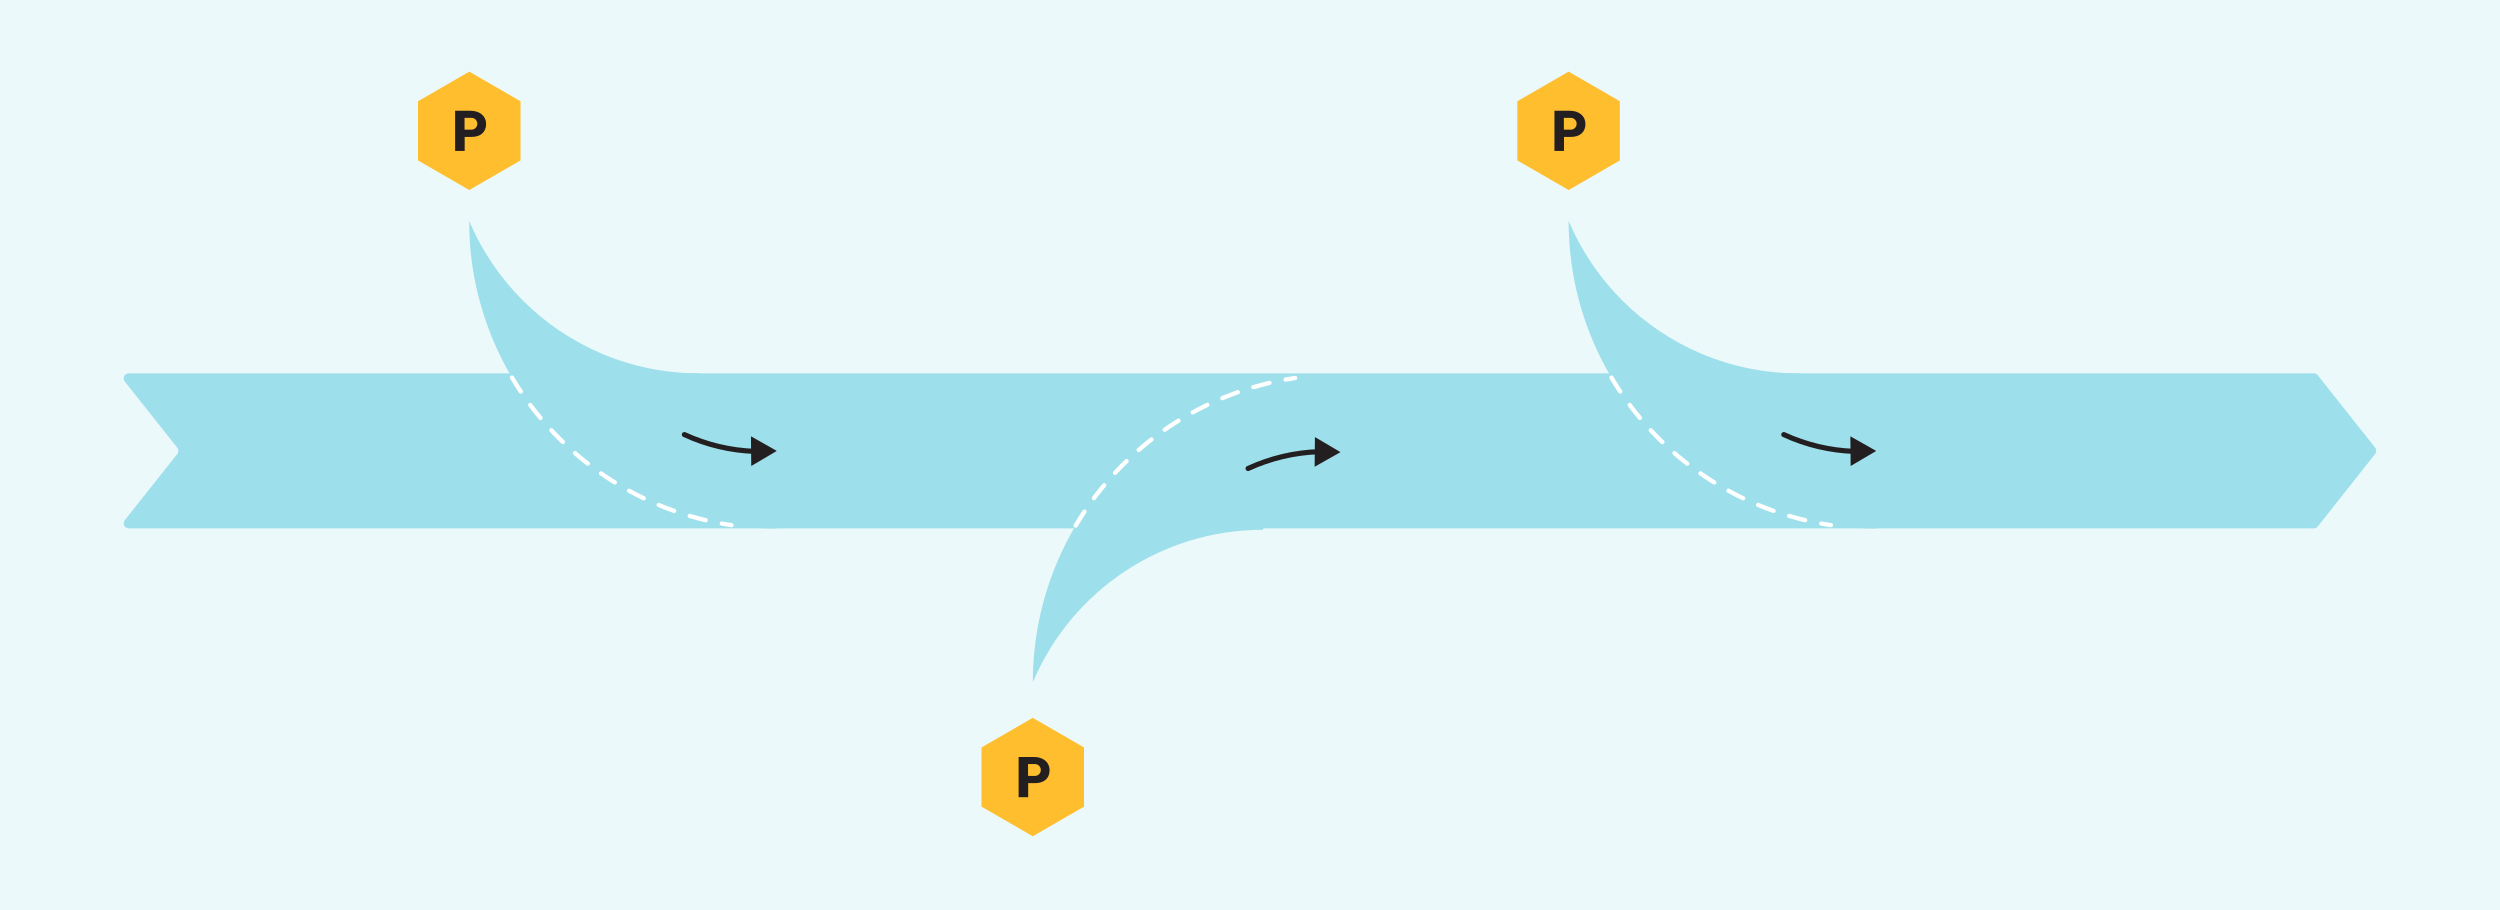 <?xml version="1.0" encoding="utf-8"?>
<!-- Generator: Adobe Illustrator 23.0.3, SVG Export Plug-In . SVG Version: 6.00 Build 0)  -->
<svg version="1.1" id="Layer_1" xmlns="http://www.w3.org/2000/svg" xmlns:xlink="http://www.w3.org/1999/xlink" x="0px" y="0px"
	 viewBox="0 0 607 221" style="enable-background:new 0 0 607 221;" xml:space="preserve">
<rect x="0" y="0" width="607" height="221" fill="#808080" stroke="none"/>
<style type="text/css">
	.st0{fill:#EBF9FB;}
	.st1{fill:#9DDFEB;}
	.st2{fill:none;stroke:#221F20;stroke-width:1.5;stroke-linecap:round;stroke-linejoin:round;stroke-miterlimit:10;}
	.st3{fill:#FFFFFF;}
	.st4{clip-path:url(#SVGID_2_);}
	.st5{clip-path:url(#SVGID_4_);}
	.st6{clip-path:url(#SVGID_6_);}
	.st7{fill:#FFBE2E;}
	.st8{fill:#231F20;}
	.st9{fill:none;stroke:#231F20;stroke-width:1.25;stroke-linecap:round;stroke-miterlimit:10;}
	
		.st10{fill:none;stroke:#FFFFFF;stroke-width:1.05;stroke-linecap:round;stroke-linejoin:round;stroke-miterlimit:10;stroke-dasharray:4,4;}
</style>
<g id="product-constraints_service" transform="translate(-0.12 -0.79)">
	<g transform="translate(0.12 0.79)">
		<rect id="Rectangle_54" x="-0.02" y="-0.5" class="st0" width="607" height="220.84"/>
	</g>
	<g transform="translate(30.035 14.375)">
		<path id="Path_192" class="st1" d="M532.7,114.32c-0.23,0.3-0.59,0.47-0.96,0.46H1.21c-0.68,0-1.23-0.56-1.23-1.24
			c0-0.28,0.09-0.54,0.27-0.76l12.74-16.06c0.36-0.45,0.36-1.08,0-1.53L0.25,79.12c-0.42-0.53-0.33-1.31,0.2-1.73
			c0.22-0.17,0.49-0.27,0.76-0.27h530.52c0.37,0,0.73,0.17,0.96,0.46l13.95,17.59c0.36,0.45,0.36,1.08,0,1.53L532.7,114.32z"/>
		<g id="Group_66" transform="translate(122.443 32.903)">
			<line id="Line_35" class="st2" x1="-0.02" y1="-0.5" x2="-0.02" y2="63.12"/>
		</g>
		<g id="Group_67" transform="translate(273.557 119.155)">
			<line id="Line_36" class="st2" x1="-0.02" y1="-0.5" x2="-0.02" y2="38.85"/>
		</g>
		<g id="Group_68" transform="translate(427.908 32.903)">
			<line id="Line_37" class="st2" x1="-0.02" y1="-0.5" x2="-0.02" y2="33.69"/>
		</g>
		<circle id="Ellipse_8" class="st3" cx="122.42" cy="111.85" r="24.09"/>
		<g id="Group_70" transform="translate(98.355 88.266)">
			<g>
				<defs>
					<circle id="SVGID_1_" cx="24.07" cy="23.59" r="24.09"/>
				</defs>
				<clipPath id="SVGID_2_">
					<use xlink:href="#SVGID_1_"  style="overflow:visible;"/>
				</clipPath>
				<g id="Group_69" class="st4">
					<rect id="Rectangle_55" x="-7.66" y="16.37" class="st1" width="63.56" height="14.02"/>
				</g>
			</g>
		</g>
		<circle id="Ellipse_10" class="st2" cx="122.42" cy="111.85" r="24.09"/>
		<g id="Group_73" transform="translate(403.821 53.551)">
			<circle id="Ellipse_11" class="st3" cx="24.07" cy="23.59" r="24.09"/>
			<g id="Group_72">
				<g>
					<defs>
						<circle id="SVGID_3_" cx="24.07" cy="23.59" r="24.09"/>
					</defs>
					<clipPath id="SVGID_4_">
						<use xlink:href="#SVGID_3_"  style="overflow:visible;"/>
					</clipPath>
					<g id="Group_71" class="st5">
						<rect id="Rectangle_56" x="-7.67" y="18.32" class="st1" width="63.56" height="10.13"/>
					</g>
				</g>
			</g>
			<circle id="Ellipse_13" class="st2" cx="24.07" cy="23.59" r="24.09"/>
		</g>
		<g id="Group_76" transform="translate(249.469 72.368)">
			<circle id="Ellipse_14" class="st3" cx="24.07" cy="23.59" r="24.09"/>
			<g id="Group_75">
				<g>
					<defs>
						<circle id="SVGID_5_" cx="24.07" cy="23.59" r="24.09"/>
					</defs>
					<clipPath id="SVGID_6_">
						<use xlink:href="#SVGID_5_"  style="overflow:visible;"/>
					</clipPath>
					<g id="Group_74" class="st6">
						<rect id="Rectangle_57" x="-7.66" y="11.9" class="st1" width="63.56" height="22.96"/>
					</g>
				</g>
			</g>
			<circle id="Ellipse_16" class="st2" cx="24.07" cy="23.59" r="24.09"/>
		</g>
		<path id="Path_193" class="st7" d="M285.98,171.16l-12.45-7.19l-12.44,7.19v14.37l12.44,7.19l12.45-7.19V171.16z"/>
		<g id="Group_77" transform="translate(270.127 173.968)">
			<path id="Path_194" class="st8" d="M-0.02-0.5h3.74c2.13,0,3.78,1.17,3.78,3.26c0,1.93-1.37,3.09-3.48,3.09H2.3v3.41h-2.32V-0.5
				L-0.02-0.5z M3.95,4.1c0.79-0.01,1.43-0.67,1.42-1.46c0,0,0-0.01,0-0.01C5.36,1.85,4.72,1.22,3.94,1.22c-0.01,0-0.01,0-0.02,0
				H2.27V4.1L3.95,4.1L3.95,4.1z"/>
		</g>
		<path id="Path_195" class="st7" d="M134.92,6.68L122.48-0.5l-12.44,7.18v14.37l12.44,7.18l12.44-7.18L134.92,6.68z"/>
		<g id="Group_78" transform="translate(119.07 9.49)">
			<path id="Path_196" class="st8" d="M-0.02-0.5h3.74c2.13,0,3.78,1.17,3.78,3.26c0,1.93-1.37,3.09-3.48,3.09H2.3v3.41h-2.32V-0.5z
				 M3.95,4.1c0.79-0.01,1.43-0.67,1.42-1.46c0,0,0-0.01,0-0.01C5.36,1.85,4.72,1.22,3.94,1.22c-0.01,0-0.01,0-0.02,0H2.27v2.87
				h1.68L3.95,4.1z"/>
		</g>
		<path id="Path_197" class="st7" d="M440.33,6.68L427.89-0.5l-12.45,7.18v14.37l12.45,7.18l12.44-7.18V6.68z"/>
		<g id="Group_79" transform="translate(424.468 9.49)">
			<path id="Path_198" class="st8" d="M-0.02-0.5h3.74c2.13,0,3.78,1.17,3.78,3.26c0,1.93-1.37,3.09-3.48,3.09H2.3v3.41h-2.32V-0.5z
				 M3.95,4.1c0.79-0.01,1.43-0.67,1.42-1.46c0,0,0-0.01,0-0.01C5.36,1.85,4.72,1.22,3.94,1.22c-0.01,0-0.01,0-0.02,0H2.27v2.87
				h1.68L3.95,4.1z"/>
		</g>
	</g>
</g>
<g id="Product-access_to_service" transform="translate(0 -0.6)">
	<g transform="translate(0 0.6)">
		<rect id="Rectangle_58" y="-0.01" class="st0" width="607" height="221.02"/>
	</g>
	<g transform="translate(30.03 18.001)">
		<path id="Path_199" class="st1" d="M532.72,110.43c-0.23,0.3-0.59,0.47-0.96,0.46H1.23c-0.68,0-1.23-0.56-1.23-1.24
			c0-0.28,0.09-0.54,0.27-0.76l12.74-16.06c0.36-0.45,0.36-1.08,0-1.53L0.27,75.24c-0.42-0.53-0.33-1.31,0.2-1.73
			c0.22-0.17,0.49-0.27,0.76-0.27h530.52c0.37,0,0.73,0.17,0.96,0.46l13.95,17.59c0.36,0.45,0.36,1.08,0,1.53L532.72,110.43z"/>
		<g id="Group_80" transform="translate(159.759 73.592)">
			<path id="Path_200" class="st1" d="M0-0.01"/>
		</g>
		<g id="Group_84" transform="translate(83.884 36.256)">
			<path id="Path_201" class="st1" d="M55.81,36.99c-8.1,0.01-16.12-1.61-23.58-4.76C17.71,26.08,6.15,14.51,0-0.01
				c0,41.23,33.42,74.66,74.65,74.66c0,0,0.01,0,0.01,0"/>
			<g id="Group_83" transform="translate(52.26 51.874)">
				<g id="Group_82">
					<path id="Path_202" class="st9" d="M0-0.01c5.42,2.5,11.28,3.89,17.25,4.08"/>
					<g id="Group_81" transform="translate(16.158 0.424)">
						<path id="Path_203" class="st8" d="M0.07,7.19l6.2-3.66l-6.27-3.55L0.07,7.19z"/>
					</g>
				</g>
			</g>
			<path id="Path_204" class="st10" d="M10.4,38.02c11.46,19.36,31.03,32.52,53.28,35.83"/>
		</g>
		<g id="Group_88" transform="translate(350.829 36.256)">
			<path id="Path_205" class="st1" d="M55.82,36.99c-8.1,0.01-16.12-1.61-23.58-4.76C17.71,26.08,6.15,14.51,0-0.01
				c0,41.23,33.42,74.66,74.65,74.66c0,0,0.01,0,0.01,0"/>
			<g id="Group_87" transform="translate(52.25 51.874)">
				<g id="Group_86">
					<path id="Path_206" class="st9" d="M0-0.01c5.42,2.5,11.28,3.89,17.25,4.08"/>
					<g id="Group_85" transform="translate(16.158 0.424)">
						<path id="Path_207" class="st8" d="M0.07,7.19l6.21-3.66L0-0.01L0.07,7.19z"/>
					</g>
				</g>
			</g>
			<path id="Path_208" class="st10" d="M10.4,38.02c11.46,19.36,31.03,32.52,53.28,35.83"/>
		</g>
		<g id="Group_92" transform="translate(220.748 73.582)">
			<path id="Path_209" class="st1" d="M55.82,37.65c-24.35,0-46.33,14.58-55.82,37C0,33.42,33.42-0.01,74.66-0.01c0,0,0,0,0.01,0"/>
			<g id="Group_91" transform="translate(52.26 15.156)">
				<g id="Group_90">
					<path id="Path_210" class="st9" d="M0,7.61c5.42-2.5,11.28-3.89,17.25-4.08"/>
					<g id="Group_89" transform="translate(16.158)">
						<path id="Path_211" class="st8" d="M0,7.19l6.27-3.55l-6.2-3.66L0,7.19z"/>
					</g>
				</g>
			</g>
			<path id="Path_212" class="st10" d="M10.4,36.62C21.86,17.26,41.43,4.1,63.68,0.79"/>
		</g>
		<path id="Path_213" class="st7" d="M233.17,164.08l-12.45-7.19l-12.44,7.19v14.37l12.44,7.19l12.45-7.19V164.08z"/>
		<g id="Group_93" transform="translate(217.289 166.405)">
			<path id="Path_214" class="st8" d="M0-0.01h3.74c2.13,0,3.78,1.17,3.78,3.26c0,1.93-1.37,3.09-3.48,3.09H2.32v3.41H0V-0.01
				L0-0.01z M3.97,4.59C4.76,4.58,5.4,3.93,5.39,3.13c0,0,0-0.01,0-0.01C5.38,2.34,4.74,1.71,3.96,1.71c-0.01,0-0.01,0-0.02,0H2.29
				v2.87L3.97,4.59L3.97,4.59z"/>
		</g>
		<path id="Path_215" class="st7" d="M363.27,7.18l-12.44-7.19l-12.45,7.19v14.37l12.45,7.19l12.44-7.19V7.18z"/>
		<g id="Group_94" transform="translate(347.389 9.5)">
			<path id="Path_216" class="st8" d="M0-0.01h3.74c2.13,0,3.78,1.17,3.78,3.26c0,1.93-1.37,3.09-3.48,3.09H2.32v3.41H0V-0.01z
				 M3.97,4.59C4.76,4.58,5.4,3.93,5.39,3.13c0,0,0-0.01,0-0.01C5.38,2.34,4.74,1.71,3.96,1.71c-0.01,0-0.01,0-0.02,0H2.29v2.87
				L3.97,4.59L3.97,4.59z"/>
		</g>
		<path id="Path_217" class="st7" d="M96.35,7.18L83.9-0.01L71.46,7.18v14.37l12.44,7.19l12.45-7.19V7.18z"/>
		<g id="Group_95" transform="translate(80.473 9.5)">
			<path id="Path_218" class="st8" d="M0-0.01h3.74c2.13,0,3.78,1.17,3.78,3.26c0,1.93-1.37,3.09-3.48,3.09H2.32v3.41H0V-0.01z
				 M3.97,4.59C4.76,4.58,5.4,3.93,5.39,3.13c0,0,0-0.01,0-0.01C5.38,2.34,4.74,1.71,3.96,1.71c-0.01,0-0.01,0-0.02,0H2.29v2.87
				L3.97,4.59L3.97,4.59z"/>
		</g>
	</g>
</g>
</svg>
